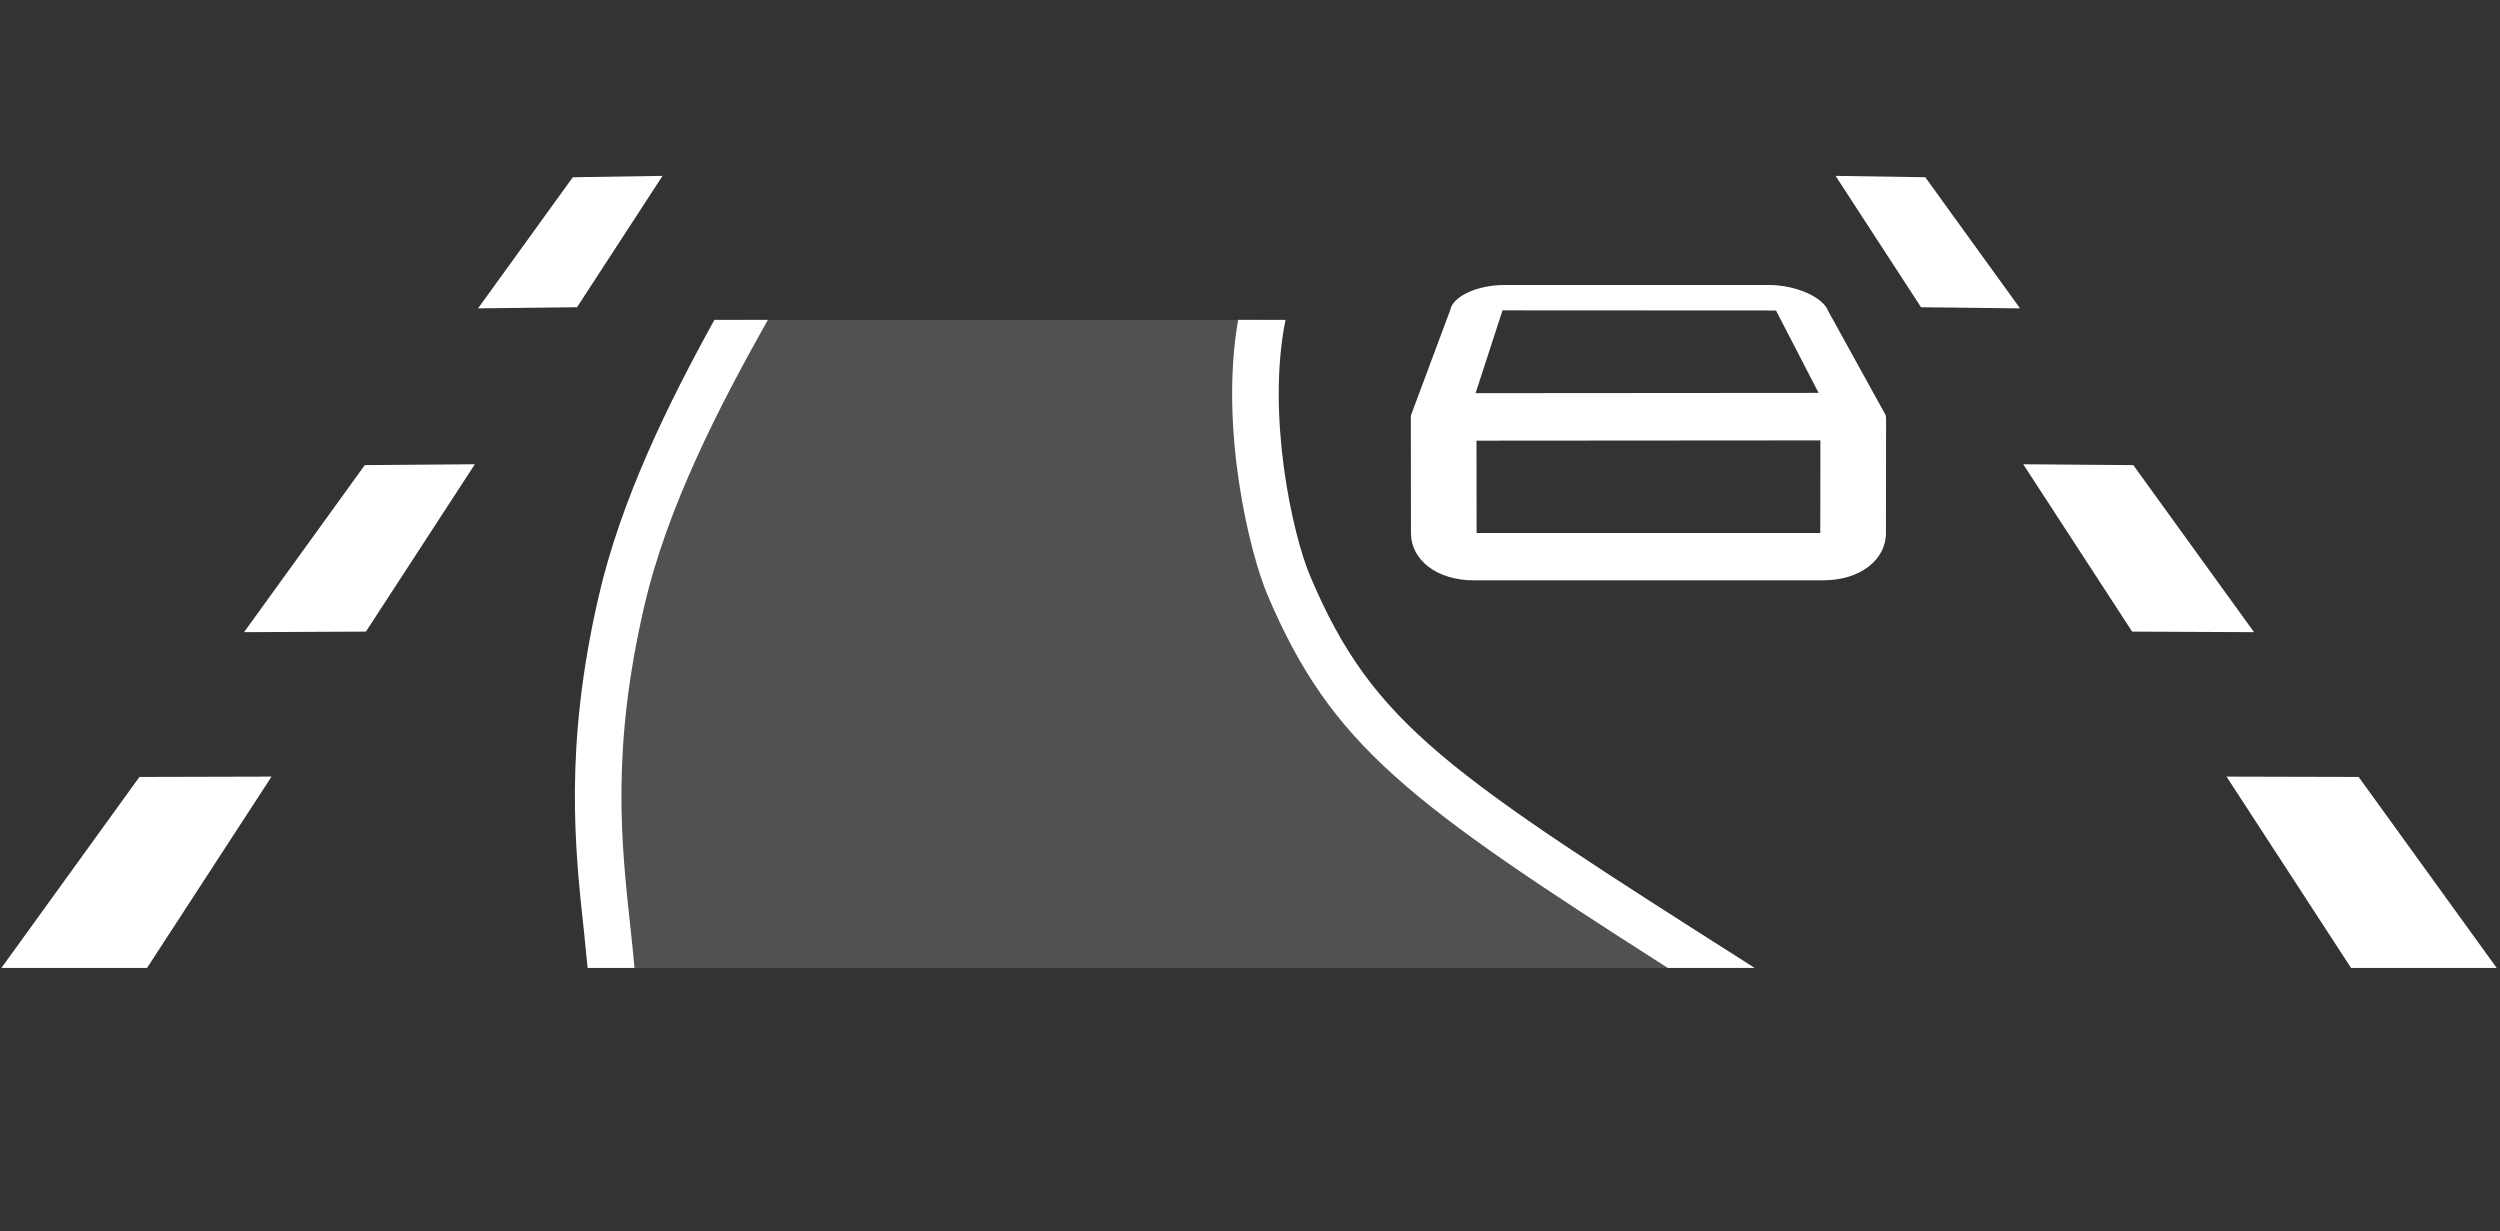 <?xml version="1.0" encoding="UTF-8"?>
<svg id="Ebene_1" data-name="Ebene 1" xmlns="http://www.w3.org/2000/svg" viewBox="0 0 134 66">
  <rect x="0" y="0" width="134" height="66" fill="#333333" stroke="none"/>
  <defs>
    <style>
      .cls-1 {
        fill: #fff;
      }

      .cls-2 {
        fill: rgba(255, 255, 255, .15);
        fill-rule: evenodd;
      }
    </style>
  </defs>
  <polygon class="cls-1" points="133.823 51.883 126.017 51.883 119.342 41.626 126.424 41.644 133.823 51.883"/>
  <polygon class="cls-1" points="120.817 33.884 114.283 33.854 108.445 24.884 114.345 24.93 120.817 33.884"/>
  <polygon class="cls-1" points="108.274 16.528 102.968 16.468 98.386 9.427 103.195 9.5 108.274 16.528"/>
  <polygon class="cls-1" points=".074 51.883 7.88 51.883 14.555 41.626 7.473 41.644 .074 51.883"/>
  <polygon class="cls-1" points="13.081 33.884 19.614 33.854 25.452 24.884 19.552 24.93 13.081 33.884"/>
  <polygon class="cls-1" points="25.623 16.528 30.929 16.468 35.511 9.427 30.702 9.5 25.623 16.528"/>
  <path class="cls-1" d="m89.399,51.883h4.655c-16.499-10.489-20.445-13.022-23.821-20.986-.98-2.311-2.356-8.676-1.33-13.751h-2.54c-1.013,5.826.619,12.49,1.568,14.727,3.421,8.069,7.548,11.128,21.467,20.01Z"/>
  <path class="cls-1" d="m31.497,51.883h2.513c-.066-.729-.142-1.465-.225-2.232-.483-4.438-1.03-9.468.741-17.129,1.233-5.333,3.998-10.701,6.633-15.377h-2.867c-2.5,4.527-5.005,9.637-6.201,14.813-1.867,8.074-1.271,13.558-.791,17.963.073.674.137,1.318.197,1.961Z"/>
  <path class="cls-2" d="m91.725,51.883c-15.159-9.647-19.241-12.473-22.642-20.498-.964-2.275-2.463-8.8-1.449-14.239h-27.909c-2.552,4.577-5.202,9.852-6.415,15.095-2.113,9.138-1.006,14.722-.551,19.642h58.967Z"/>
  <path class="cls-1" d="m97.926,23.605l-18.925.014c-1.998.003-3.511-.605-3.374-1.357l2.102-5.634c.137-.752,1.462-1.359,2.953-1.353l14.124 0c1.491.005,2.924.666,3.194,1.411l3.06,5.546c.27.745-1.135,1.37-3.134,1.373Zm-17.391-6.969l-1.444,4.437,18.386-.014-2.284-4.416-14.659-.008Z"/>
  <path class="cls-1" d="m97.575,22.446l-.008,6.121h-18.421l-.008-6.121-3.518-.008.007,6.133c0,1.436,1.379,2.539,3.381,2.535h18.698c2.002.003,3.381-1.099,3.381-2.535l.007-6.133-3.518.008Z"/>
</svg>